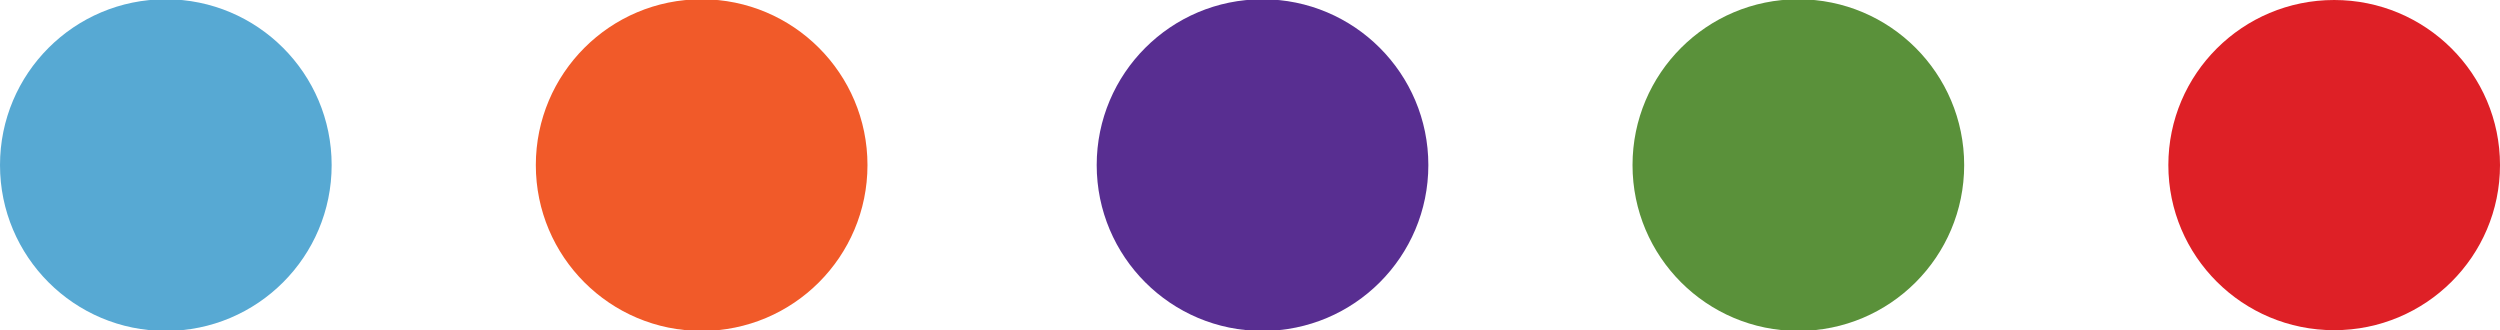 <svg xmlns="http://www.w3.org/2000/svg" xmlns:xlink="http://www.w3.org/1999/xlink" preserveAspectRatio="xMidYMid" width="106" height="14" viewBox="0 0 106 14">
  <defs>
    <style>
      .cls-1 {
        fill: #57a9d3;
      }

      .cls-2 {
        fill: #f15a29;
      }

      .cls-3 {
        fill: #582e91;
      }

      .cls-4 {
        fill: #5a913a;
      }

      .cls-5 {
        fill: #de2026;
      }
    </style>
  </defs>
  <g>
    <circle cx="7.031" cy="7" r="7.031" class="cls-1"/>
    <circle cx="29.75" cy="7" r="7.031" class="cls-2"/>
    <circle cx="53.531" cy="7" r="7.031" class="cls-3"/>
    <circle cx="76.25" cy="7" r="7.031" class="cls-4"/>
    <ellipse cx="98.969" cy="7" rx="7.031" ry="7" class="cls-5"/>
  </g>
</svg>
